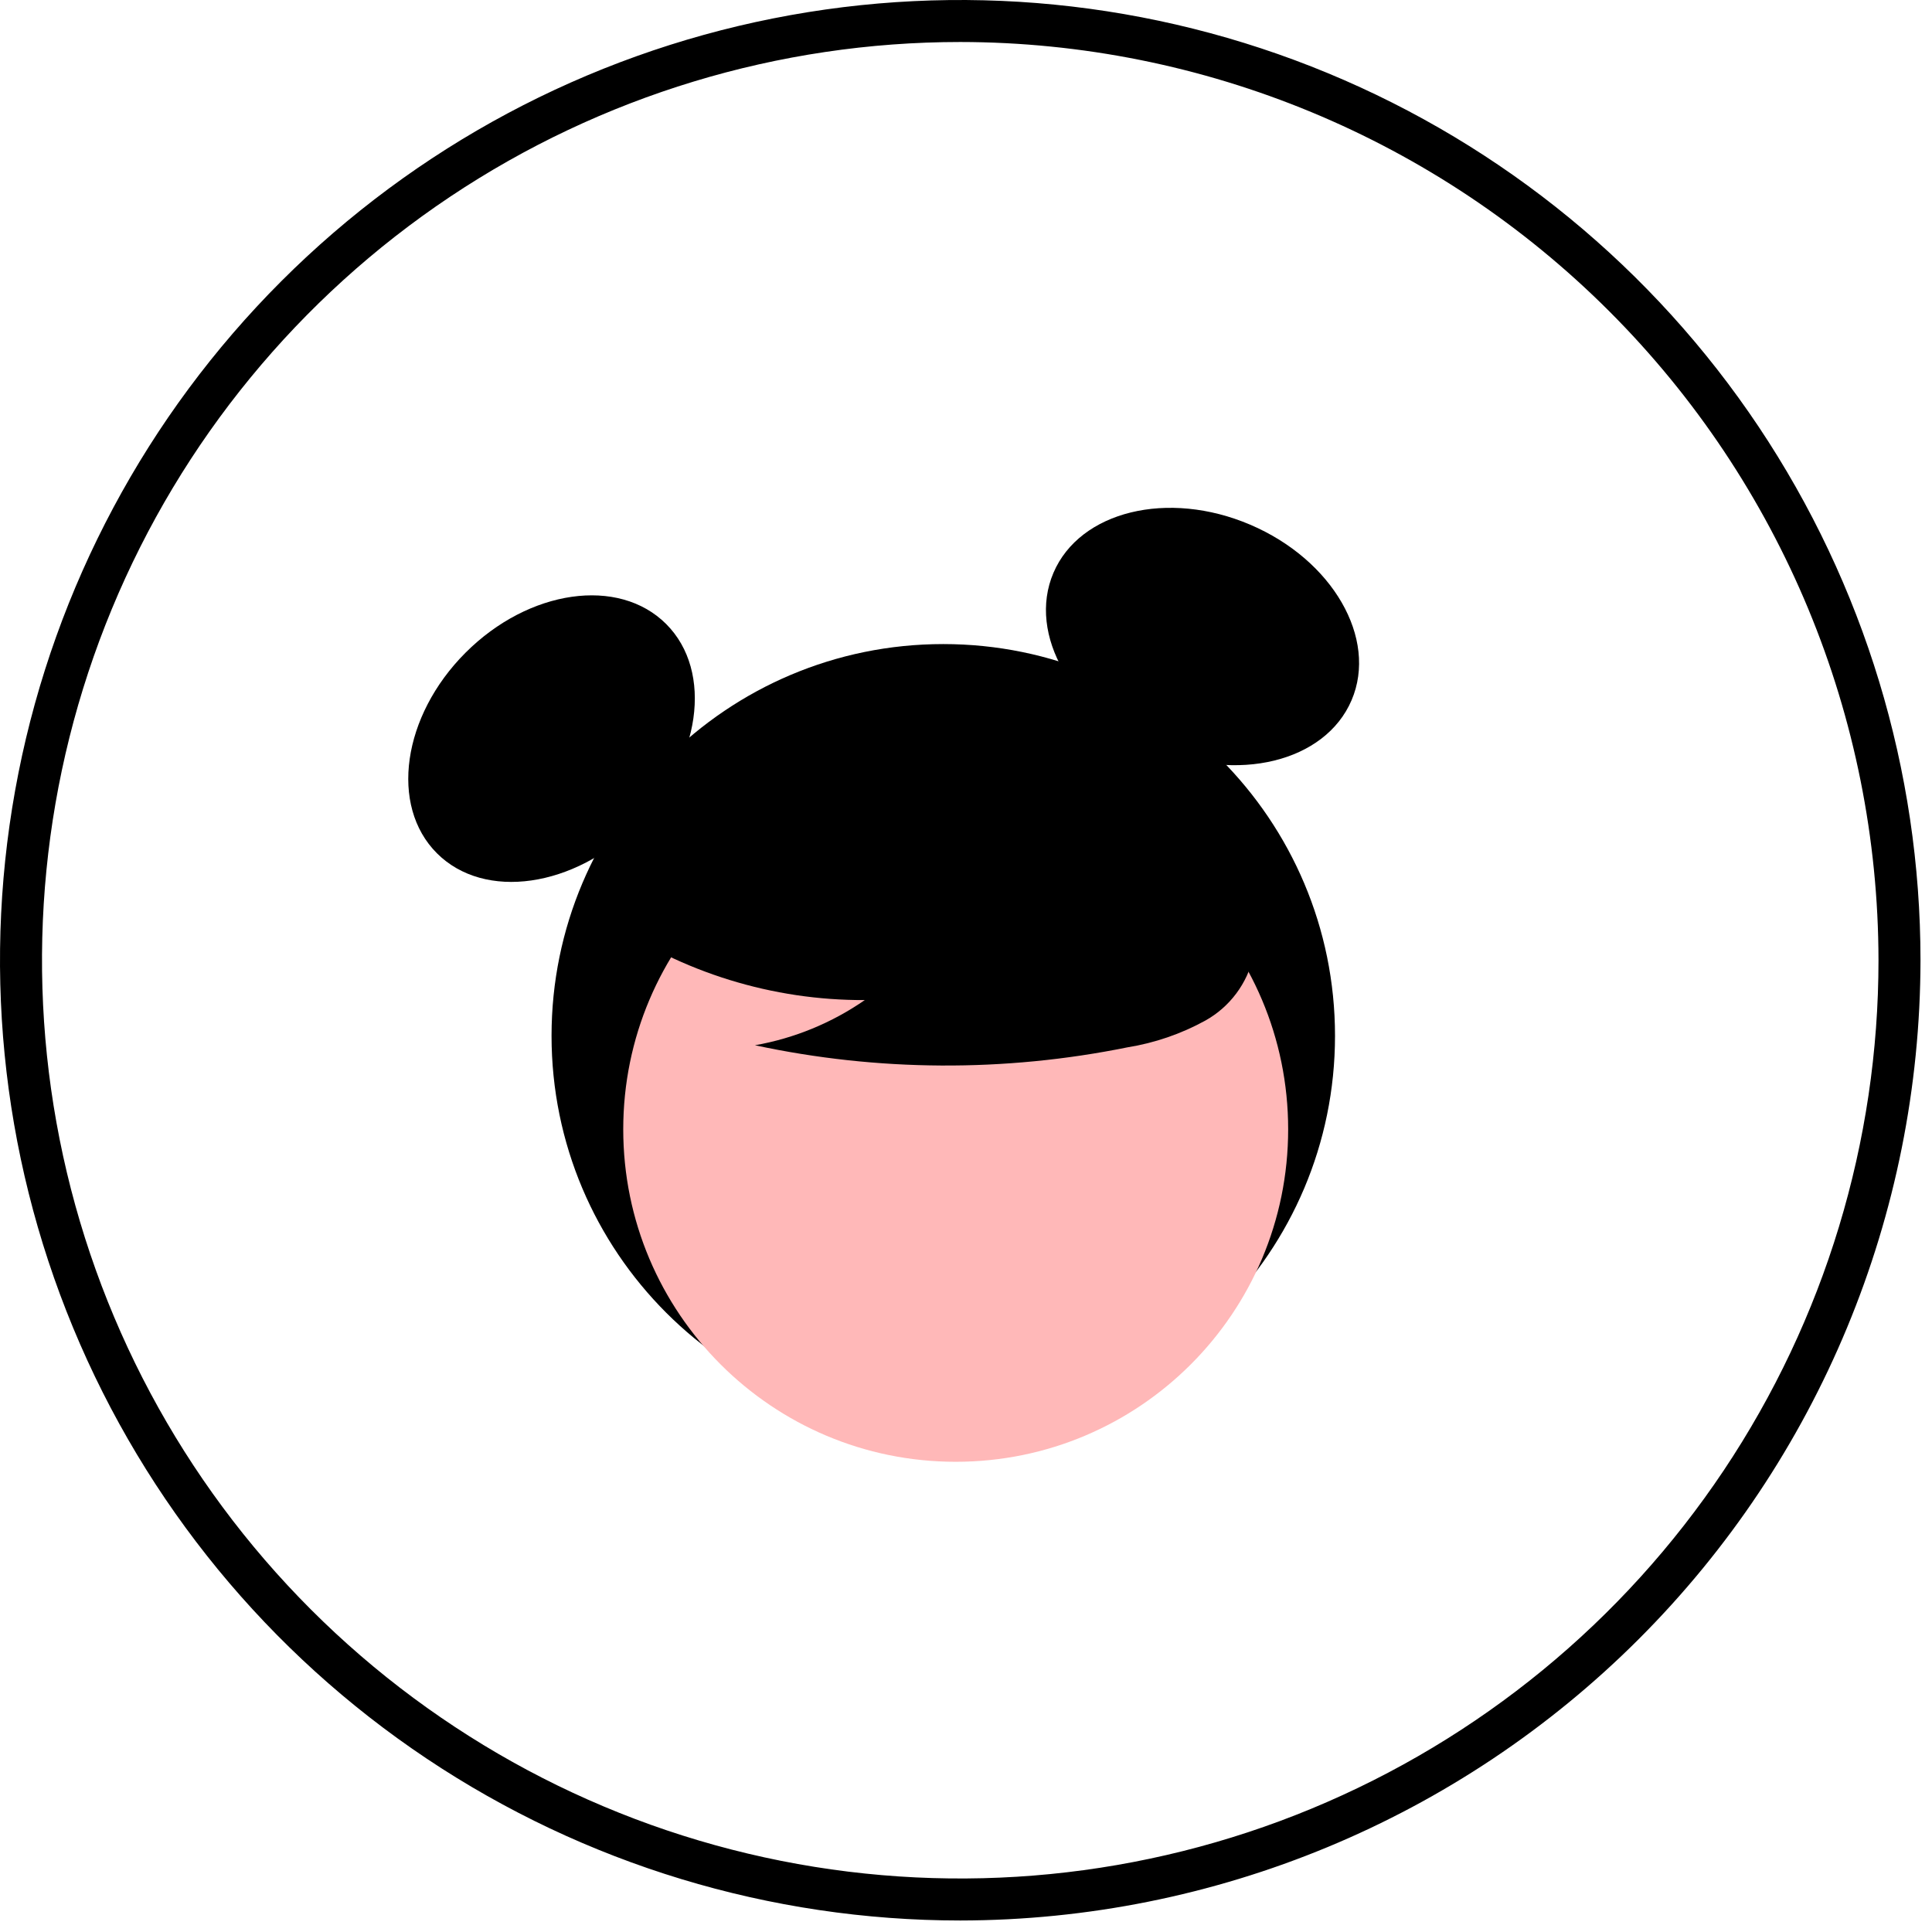 <svg width="92" height="92" viewBox="0 0 92 92" fill="none" xmlns="http://www.w3.org/2000/svg">
<path d="M45.726 91.452C36.682 91.452 27.842 88.77 20.322 83.746C12.802 78.722 6.942 71.58 3.481 63.225C0.02 54.869 -0.886 45.675 0.879 36.805C2.643 27.935 6.998 19.788 13.393 13.393C19.788 6.998 27.935 2.643 36.805 0.879C45.675 -0.886 54.869 0.02 63.225 3.481C71.58 6.942 78.722 12.802 83.746 20.322C88.77 27.842 91.452 36.682 91.452 45.726C91.438 57.849 86.616 69.472 78.044 78.044C69.472 86.617 57.849 91.438 45.726 91.452ZM45.726 2C37.078 2 28.624 4.565 21.433 9.369C14.242 14.174 8.638 21.003 5.328 28.993C2.019 36.983 1.153 45.775 2.84 54.257C4.527 62.739 8.692 70.53 14.807 76.645C20.922 82.76 28.713 86.925 37.196 88.612C45.678 90.299 54.469 89.433 62.459 86.124C70.449 82.814 77.278 77.21 82.083 70.019C86.888 62.828 89.452 54.374 89.452 45.726C89.439 34.133 84.828 23.019 76.631 14.822C68.433 6.624 57.319 2.013 45.726 2Z" fill="black"/>
<path d="M44.918 67.978C55.22 67.978 63.572 59.627 63.572 49.324C63.572 39.022 55.22 30.67 44.918 30.67C34.615 30.67 26.264 39.022 26.264 49.324C26.264 59.627 34.615 67.978 44.918 67.978Z" fill="black"/>
<path d="M30.357 39.267C33.372 36.252 33.983 31.976 31.722 29.715C29.461 27.454 25.184 28.065 22.17 31.079C19.156 34.094 18.545 38.37 20.805 40.631C23.066 42.892 27.343 42.281 30.357 39.267Z" fill="black"/>
<path d="M64.361 33.343C65.617 30.402 63.457 26.661 59.536 24.986C55.616 23.312 51.42 24.338 50.164 27.278C48.908 30.218 51.068 33.96 54.988 35.634C58.908 37.309 63.105 36.283 64.361 33.343Z" fill="black"/>
<path d="M45.509 69.609C54.253 69.609 61.341 62.521 61.341 53.777C61.341 45.034 54.253 37.946 45.509 37.946C36.766 37.946 29.678 45.034 29.678 53.777C29.678 62.521 36.766 69.609 45.509 69.609Z" fill="#FFB8B8"/>
<path d="M28.874 43.819C32.492 46.313 36.786 47.64 41.18 47.623C39.612 48.709 37.828 49.443 35.95 49.774C41.792 51.027 47.829 51.061 53.685 49.874C54.986 49.665 56.242 49.234 57.397 48.599C57.973 48.277 58.475 47.838 58.869 47.31C59.264 46.782 59.544 46.177 59.689 45.534C60.078 43.311 58.346 41.291 56.546 39.93C53.79 37.878 50.612 36.465 47.243 35.791C43.874 35.118 40.397 35.202 37.064 36.037C34.843 36.484 32.822 37.626 31.294 39.298C29.88 41.046 29.462 43.74 30.808 45.54L28.874 43.819Z" fill="black"/>
</svg>

